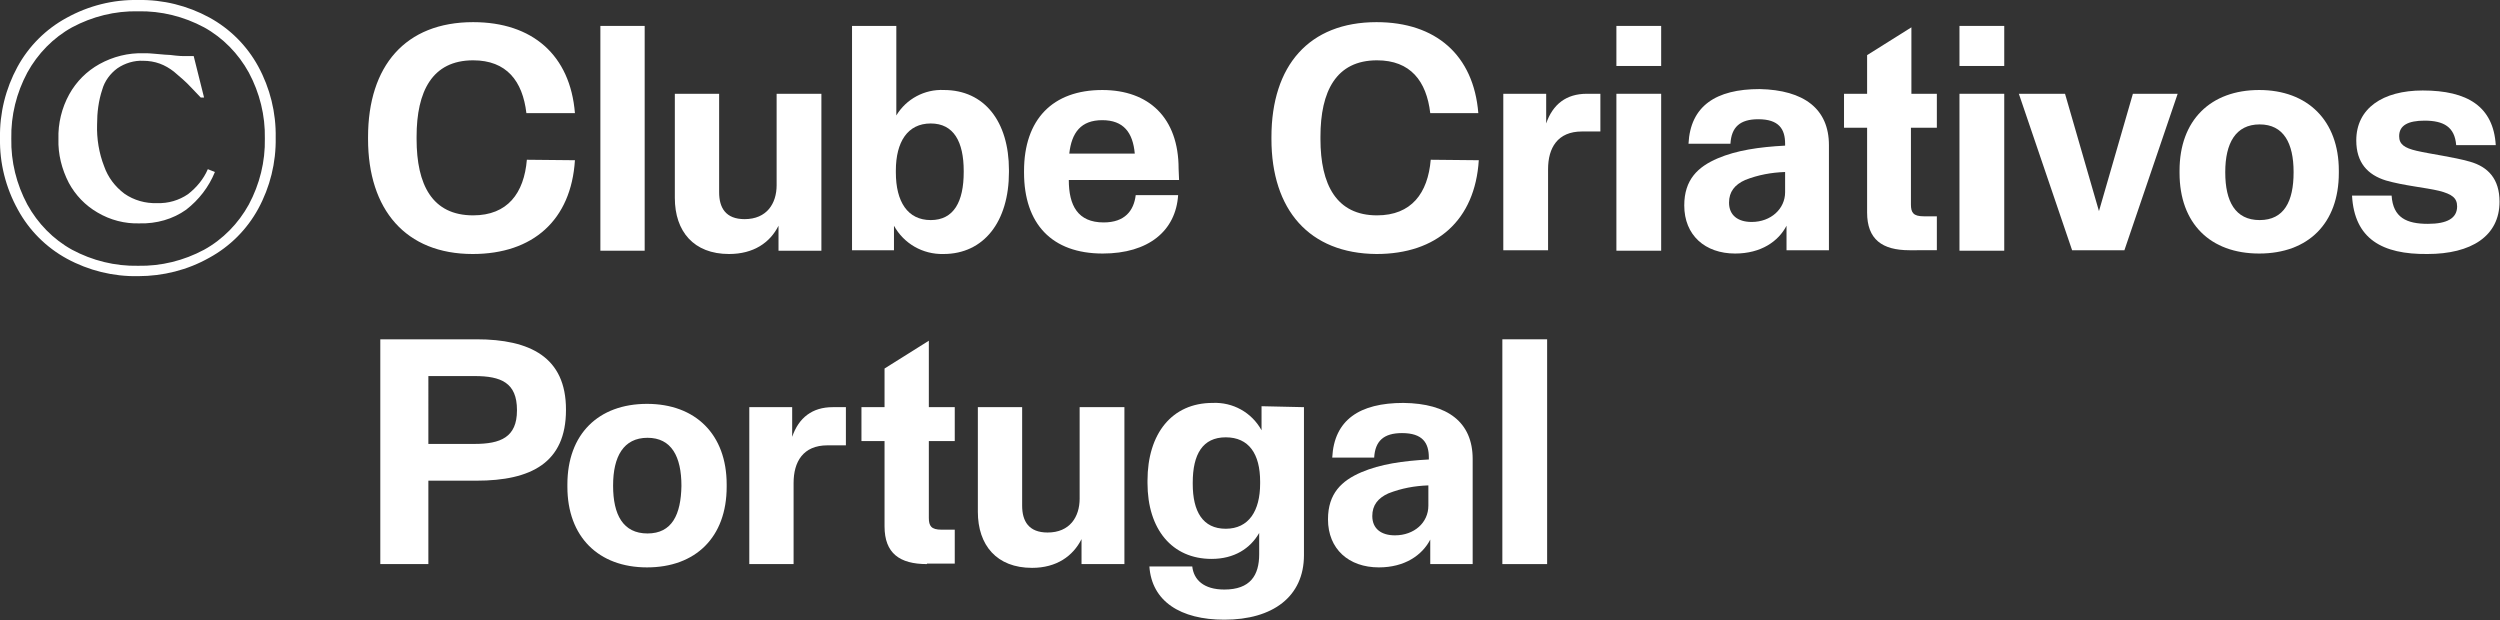 <?xml version="1.0" encoding="utf-8"?>
<!-- Generator: Adobe Illustrator 21.1.0, SVG Export Plug-In . SVG Version: 6.00 Build 0)  -->
<svg version="1.1" id="Layer_1" xmlns="http://www.w3.org/2000/svg" xmlns:xlink="http://www.w3.org/1999/xlink" x="0px" y="0px"
	 viewBox="0 0 530.5 131.6" style="enable-background:new 0 0 530.5 131.6;" xml:space="preserve">
<rect x="0" y="0" width="530.5" height="131.6" fill="#333333" stroke="none"/>
<style type="text/css">
	.st0{fill:#FFFFFF;}
</style>
<title>logo</title>
<g id="Layer_2">
	<g id="Layer_1-2">
		<path class="st0" d="M100.3,53.9c12.8,0,20.9-7.2,21.7-19.9l-10.2-0.1c-0.6,7.1-4.1,11.8-11.4,11.8c-8.7,0-12-6.5-12-16.2V29
			c0-9.6,3.3-16.2,12-16.2c7.1,0,10.5,4.4,11.3,11.2H122c-1-12.3-9-19.3-21.6-19.3C86,4.7,78.1,14,78.1,29.1v0.4
			C78.1,44.5,86.1,53.9,100.3,53.9"/>
		<path class="st0" d="M101.1,72H80.7v47.7h10.2V102h10.2c11.6,0,19-3.8,19-15v-0.1C120.1,75.8,112.5,72,101.1,72 M109.7,87.1
			c0,5.7-3.5,7.1-9,7.1h-9.8V79.8h9.8c5.6,0,9,1.4,9,7.2L109.7,87.1z"/>
		<path class="st0" d="M292.1,53.9c12.8,0,20.9-7.2,21.7-19.9l-10.2-0.1c-0.6,7.1-4.1,11.8-11.4,11.8c-8.6,0-12-6.5-12-16.2V29
			c0-9.6,3.3-16.2,12-16.2c7.1,0,10.5,4.4,11.3,11.2h10.2c-1-12.3-9-19.3-21.6-19.3c-14.3,0-22.3,9.2-22.3,24.4v0.4
			C269.8,44.5,277.8,53.8,292.1,53.9"/>
		<path class="st0" d="M29.3,58.6c-5.3,0.1-10.5-1.2-15.1-3.7c-4.4-2.4-8-6-10.4-10.4C1.2,39.8-0.1,34.6,0,29.3
			C-0.1,24,1.2,18.8,3.7,14.2c2.4-4.4,6-8,10.4-10.4C18.8,1.2,24-0.1,29.3,0c5.3-0.1,10.5,1.2,15.1,3.7c4.4,2.4,8,6,10.4,10.4
			c2.5,4.6,3.8,9.8,3.7,15.1c0.1,5.3-1.2,10.5-3.7,15.1c-2.4,4.4-6,8-10.4,10.4C39.8,57.3,34.6,58.6,29.3,58.6 M29.3,56.4
			c4.9,0.1,9.7-1.1,14-3.4c4-2.2,7.3-5.6,9.5-9.6c2.3-4.3,3.5-9.1,3.4-14c0.1-4.9-1.1-9.7-3.4-14c-2.2-4-5.5-7.4-9.5-9.6
			c-4.3-2.3-9.1-3.5-14-3.4c-4.9-0.1-9.7,1.1-14,3.4c-4,2.2-7.3,5.6-9.5,9.6c-2.3,4.3-3.5,9.1-3.4,14c-0.1,4.9,1.1,9.7,3.4,14
			c2.2,4,5.5,7.4,9.5,9.6C19.6,55.3,24.4,56.5,29.3,56.4 M29.6,47.4c-3.1,0.1-6.2-0.7-8.9-2.3c-2.6-1.5-4.7-3.7-6.1-6.3
			c-1.5-2.9-2.3-6.1-2.2-9.3c-0.1-3.3,0.7-6.6,2.3-9.5c1.5-2.7,3.7-4.9,6.4-6.4c2.9-1.6,6.1-2.4,9.4-2.3c0.7,0,1.4,0,2.2,0.1
			l2.3,0.2c0.7,0,1.5,0.1,2.3,0.2c0.8,0.1,1.4,0.1,2,0.1h1.8l2.2,8.8h-0.7l-2-2.1c-1.1-1.2-2.4-2.3-3.7-3.4c-0.9-0.7-1.9-1.3-3-1.7
			c-1.1-0.4-2.3-0.6-3.5-0.6c-1.9-0.1-3.9,0.5-5.5,1.6c-1.5,1.1-2.7,2.7-3.2,4.5c-0.8,2.4-1.1,4.9-1.1,7.4c-0.1,3,0.4,6.1,1.5,8.9
			c0.8,2.3,2.3,4.3,4.3,5.8c2,1.4,4.5,2.1,6.9,2c2.4,0.1,4.7-0.6,6.6-1.9c1.8-1.4,3.3-3.2,4.2-5.3l1.5,0.6c-1.3,3.2-3.4,5.9-6.1,8
			C36.7,46.5,33.2,47.5,29.6,47.4"/>
		<rect x="127.4" y="5.5" class="st0" width="9.4" height="47.7"/>
		<path class="st0" d="M174.3,19.9v33.3h-9.1v-5.3c-1.8,3.6-5.3,6-10.5,6c-7.5,0-11.5-4.8-11.5-11.9V19.9h9.4v20.9
			c0,3.3,1.4,5.7,5.4,5.7c4.7,0,6.8-3.3,6.8-7.2V19.9H174.3z"/>
		<path class="st0" d="M214.1,36.1v0.4c0,10.5-5.3,17.4-13.9,17.4c-4.4,0.1-8.4-2.2-10.5-6v5.2h-8.9V5.5h9.4v19
			c2.1-3.5,6-5.6,10.1-5.4C208.9,19.1,214.1,25.8,214.1,36.1 M204.5,36.3c0-6.2-2.1-10.1-7-10.1s-7.4,3.9-7.4,10v0.4
			c0,6.2,2.5,10.1,7.4,10.1s7-3.9,7-10.2V36.3z"/>
		<path class="st0" d="M250.2,38.2h-23.4c0,5.4,1.9,9,7.4,9c4.5,0,6.4-2.5,6.8-5.8h9c-0.5,7.6-6.3,12.4-16,12.4
			c-10.8,0-16.7-6.3-16.7-17.2v-0.3c0-11,6.1-17.2,16.6-17.2c9.9,0,16.2,5.9,16.2,16.7L250.2,38.2z M226.9,32.6h13.9
			c-0.4-4.5-2.4-7.1-6.9-7.1S227.4,28.1,226.9,32.6"/>
		<path class="st0" d="M339.6,19.9v8h-3.9c-5.2,0-7.2,3.5-7.2,8v17.2h-9.5V19.9h9.1v6.3c1.4-4.1,4.3-6.3,8.6-6.3H339.6z"/>
		<path class="st0" d="M343,5.5h9.5V14H343V5.5z M343,19.9h9.5v33.3H343V19.9z"/>
		<path class="st0" d="M388.1,30.8v22.3h-9v-5.2c-1.7,3.3-5.4,5.9-10.9,5.9c-6.4,0-10.8-3.9-10.8-10.2c0-5.5,2.9-8.2,7.1-10
			c4-1.7,8.7-2.4,14.3-2.7v-0.4c0-3.1-1.3-5.2-5.7-5.2c-3.9,0-5.7,1.7-5.9,5.2h-8.9c0.4-8,5.8-11.6,15.1-11.6
			C382.8,19.1,388.1,23.1,388.1,30.8 M378.8,40.8v-4.3c-2.9,0.1-5.7,0.6-8.5,1.7c-2.2,1-3.4,2.5-3.4,4.8c0,2.7,1.9,4.1,4.8,4.1
			C375.8,47.1,378.8,44.3,378.8,40.8"/>
		<path class="st0" d="M405.2,53.1c-5.8,0-9-2.3-9-8V27.1h-4.9v-7.2h4.9v-8.2l9.4-5.9v14.1h5.4v7.2h-5.5v16.3c0,1.7,0.5,2.5,2.7,2.5
			h2.8v7.2L405.2,53.1z"/>
		<path class="st0" d="M415.8,5.5h9.5V14h-9.5V5.5z M415.8,19.9h9.5v33.3h-9.5V19.9z"/>
		<polygon class="st0" points="462.1,19.9 450.8,53.1 439.7,53.1 428.4,19.9 438.2,19.9 445.4,44.8 452.6,19.9 		"/>
		<path class="st0" d="M462.5,36.7v-0.5c0-10.7,6.6-17.1,16.9-17.1s16.9,6.5,16.9,17.1v0.5c0,10.7-6.5,17.1-16.9,17.1
			S462.5,47.4,462.5,36.7 M486.7,36.6v-0.1c0-6.1-2.1-10.1-7.2-10.1s-7.3,4-7.3,10.1v0.1c0,6.1,2.1,10.1,7.3,10.1
			S486.7,42.7,486.7,36.6"/>
		<path class="st0" d="M499.1,41.5h8.4c0.3,4.7,3.2,6,7.7,6c4.1,0,6.2-1.2,6.2-3.7c0-1.8-1.1-2.6-3.8-3.3c-2.9-0.7-7.5-1.1-11.3-2.2
			c-3.9-1.2-6.3-3.8-6.3-8.5l0,0c0-6.8,5.6-10.6,14.1-10.6c9.5,0,15,3.4,15.5,11.6h-8.4c-0.3-3.9-2.7-5.2-6.7-5.2
			c-3.5,0-5.4,1-5.4,3.3c0,1.7,1.1,2.5,3.7,3.1c3,0.7,7.8,1.3,11.3,2.3c3.9,1.1,6.3,3.7,6.3,8.5c0,7.3-6,11.1-15.3,11.1
			C505.5,54,499.6,50.7,499.1,41.5"/>
		<path class="st0" d="M120.4,103.3v-0.5c0-10.7,6.6-17.1,16.9-17.1s16.9,6.5,16.9,17.1v0.5c0,10.7-6.6,17.1-16.9,17.1
			S120.4,113.9,120.4,103.3 M144.6,103.1L144.6,103.1c0-6.2-2.1-10.2-7.2-10.2s-7.3,4-7.3,10.1v0.1c0,6.1,2.1,10.1,7.3,10.1
			S144.5,109.2,144.6,103.1"/>
		<path class="st0" d="M179.5,86.4v8.1h-3.9c-5.2,0-7.2,3.5-7.2,8v17.2H159V86.4h9.1v6.3c1.4-4.1,4.3-6.3,8.6-6.3H179.5z"/>
		<path class="st0" d="M196.7,119.7c-5.8,0-9-2.3-9-8V93.6h-4.9v-7.2h4.9v-8.2l9.4-5.9v14.1h5.5v7.2h-5.5v16.3
			c0,1.7,0.5,2.5,2.7,2.5h2.8v7.2H196.7z"/>
		<path class="st0" d="M238.6,86.4v33.3h-9.1v-5.3c-1.8,3.6-5.3,6.1-10.5,6.1c-7.5,0-11.5-4.8-11.5-11.9V86.4h9.4v20.9
			c0,3.3,1.4,5.7,5.4,5.7c4.7,0,6.8-3.3,6.8-7.2V86.4H238.6z"/>
		<path class="st0" d="M276.7,86.4v31.4c0,8.8-6.6,13.7-16.9,13.7c-9.3,0-15.4-3.9-15.9-11.3h9.1c0.3,2.8,2.4,4.9,6.8,4.9
			c5.5,0,7.4-3,7.4-7.5v-4.5c-1.9,3.3-5.3,5.5-10.1,5.5c-8.4,0-13.6-6.3-13.6-16.1v-0.5c0-10,5.2-16.5,13.8-16.5
			c4.3-0.2,8.3,2,10.4,5.8v-5.1L276.7,86.4z M267.4,102.6v-0.4c0-5.9-2.4-9.4-7.3-9.4s-7,3.6-7,9.6v0.3c0,5.8,2.1,9.5,7,9.5
			S267.4,108.4,267.4,102.6"/>
		<path class="st0" d="M312.5,97.4v22.3h-9v-5.2c-1.7,3.3-5.4,5.9-10.9,5.9c-6.4,0-10.8-3.9-10.8-10.2c0-5.5,2.9-8.2,7.1-10
			c4-1.7,8.7-2.4,14.3-2.7v-0.4c0-3.1-1.3-5.2-5.7-5.2c-3.9,0-5.7,1.7-5.9,5.2h-8.9c0.4-8,5.8-11.6,15.1-11.6
			C307.2,85.6,312.5,89.6,312.5,97.4 M303.1,107.3V103c-2.9,0.1-5.7,0.6-8.5,1.7c-2.2,1-3.4,2.5-3.4,4.8c0,2.7,1.9,4.1,4.8,4.1
			C300.1,113.6,303.1,110.9,303.1,107.3"/>
		<rect x="318.8" y="72" class="st0" width="9.5" height="47.7"/>
	</g>
</g>
</svg>
